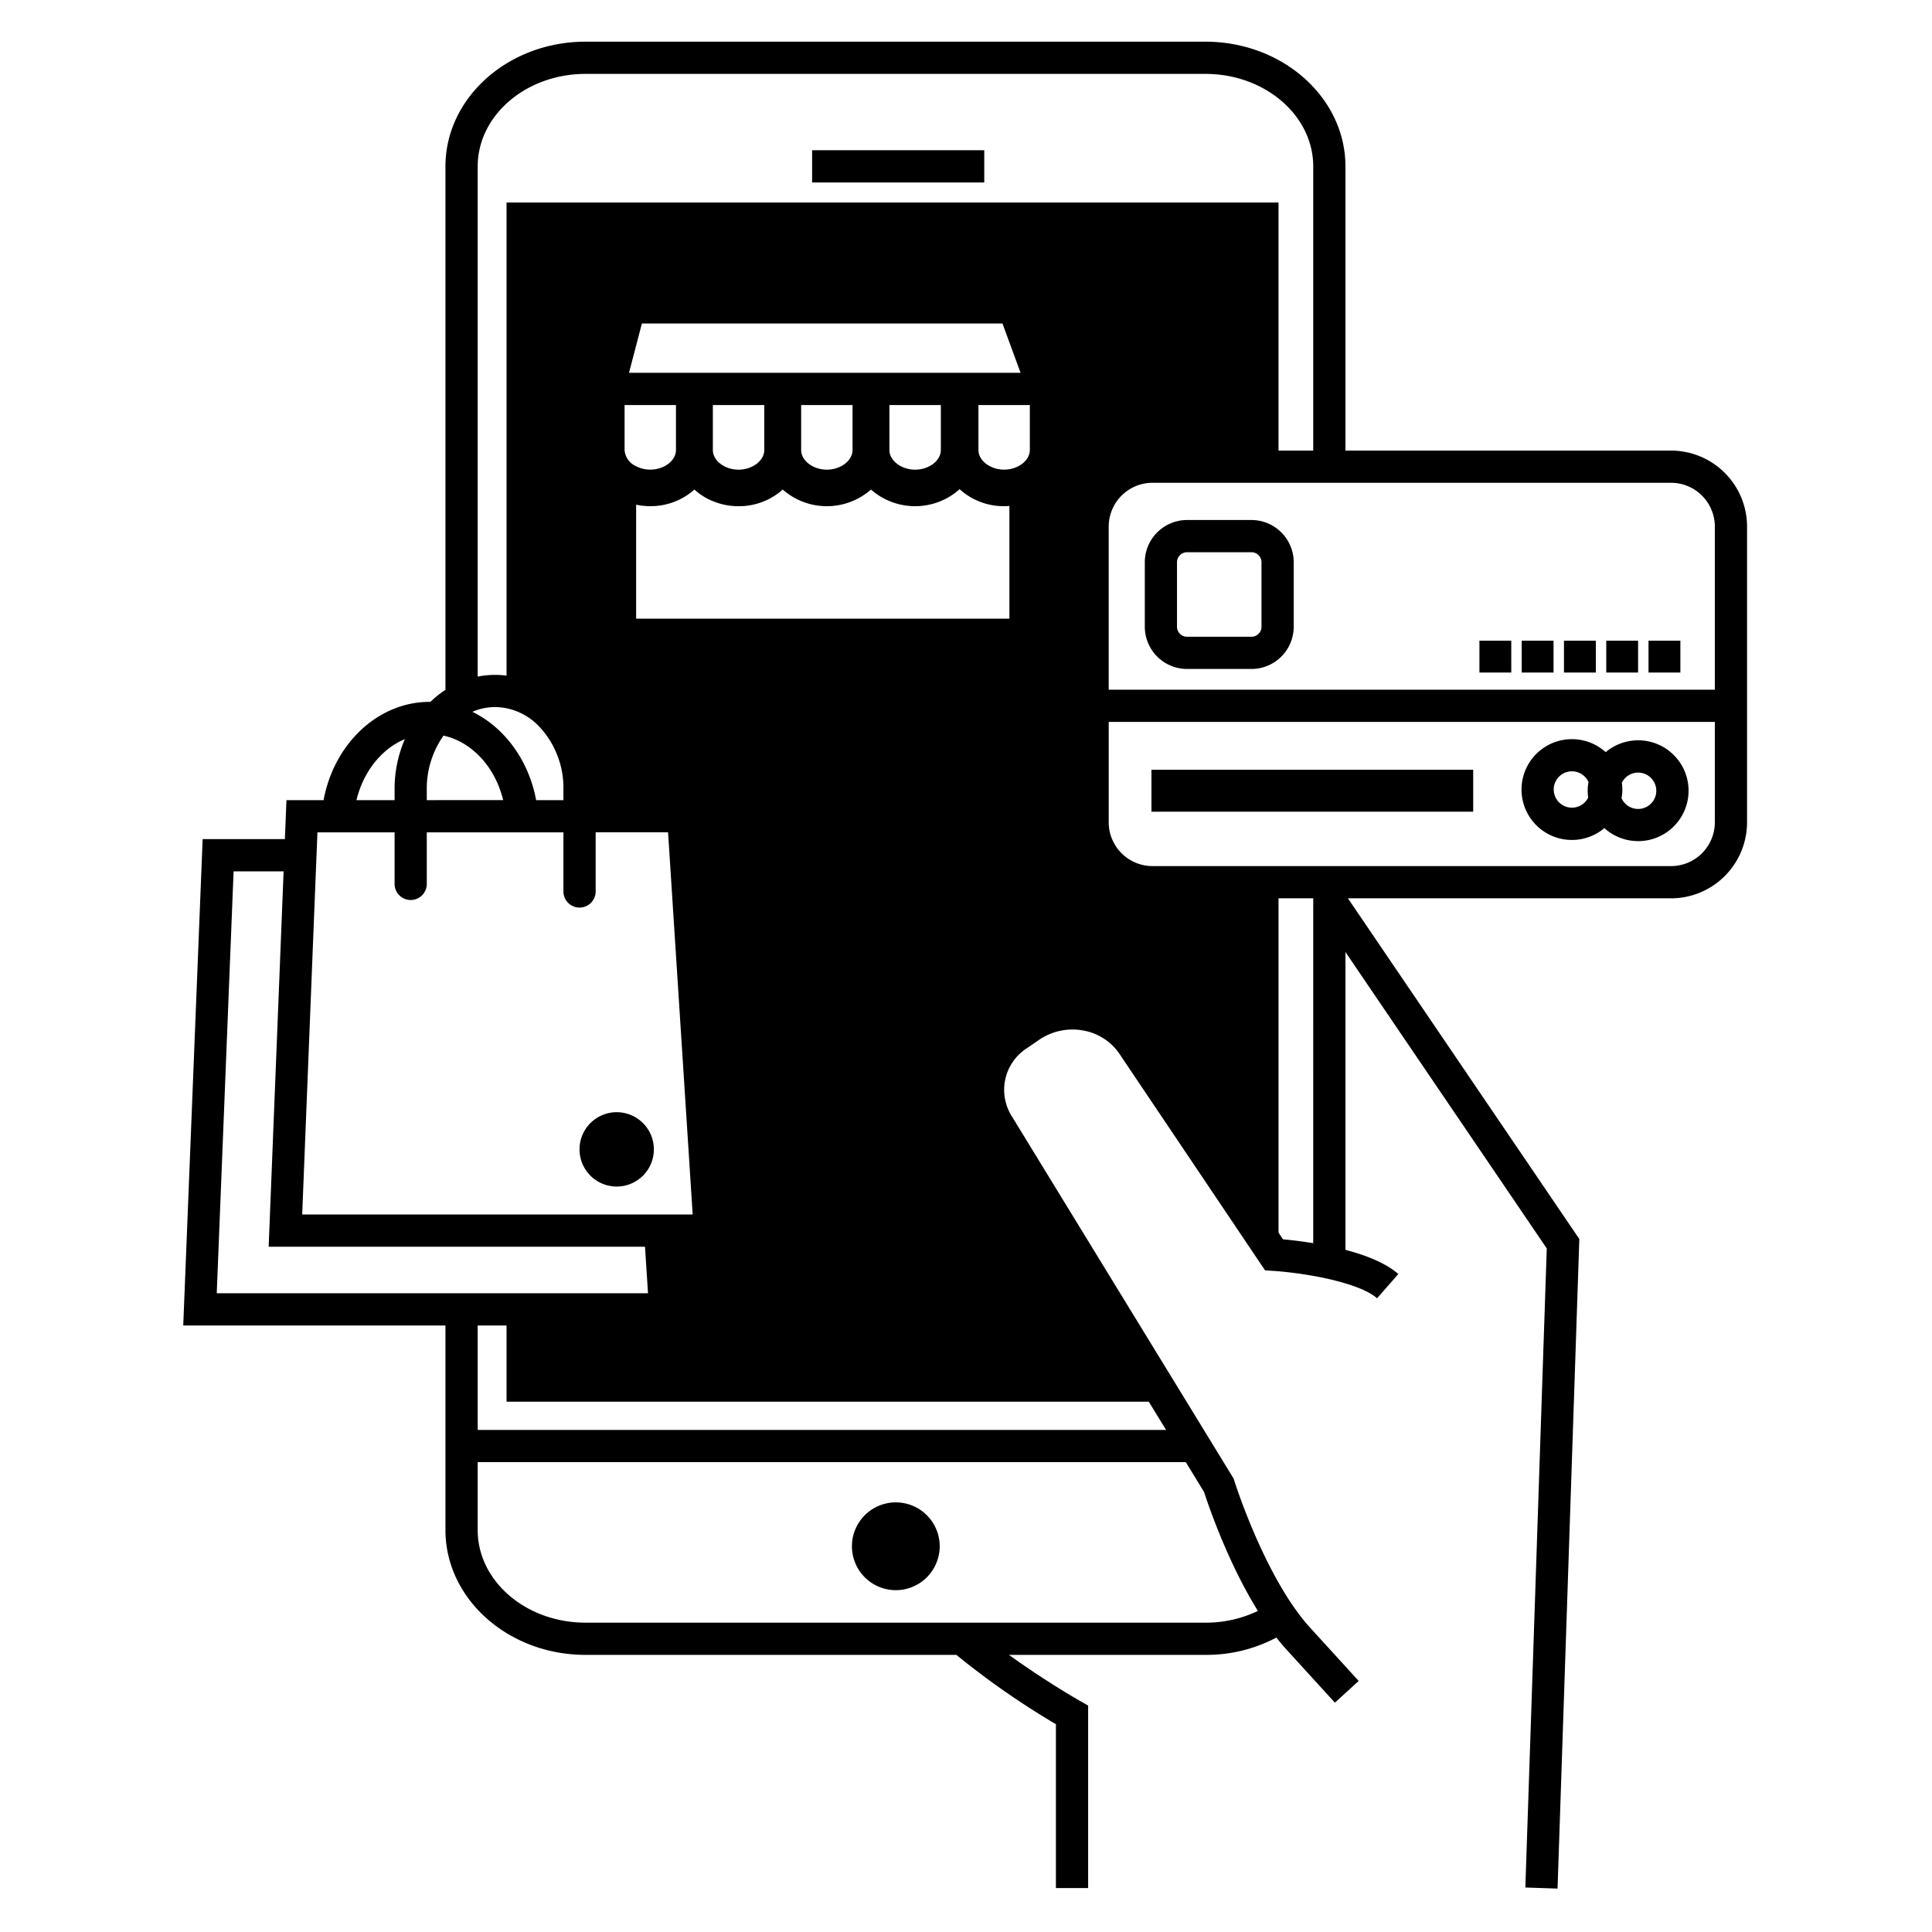 <svg xmlns="http://www.w3.org/2000/svg" width="500" height="500" viewBox="0 0 375 375"><defs><clipPath id="a"><path d="M35.45 8.09H339.2v358.5H35.45Zm0 0"></path></clipPath></defs><path d="M173.875 308.648c.559 0 1.113-.054 1.66-.16a8.391 8.391 0 0 0 1.598-.488 8.317 8.317 0 0 0 1.472-.785 8.638 8.638 0 0 0 1.293-1.059 8.84 8.84 0 0 0 1.059-1.293 8.2 8.2 0 0 0 .785-1.472 8.478 8.478 0 0 0-.785-7.993 8.404 8.404 0 0 0-1.059-1.293 8.373 8.373 0 0 0-1.289-1.058 8.504 8.504 0 0 0-3.074-1.273 8.454 8.454 0 0 0-3.32 0 8.38 8.38 0 0 0-1.598.484 8.335 8.335 0 0 0-1.472.789 8.404 8.404 0 0 0-2.352 2.351 8.07 8.07 0 0 0-.785 1.473 8.392 8.392 0 0 0-.488 1.598 8.759 8.759 0 0 0 0 3.324c.109.547.273 1.082.488 1.598a8.456 8.456 0 0 0 1.844 2.761 8.429 8.429 0 0 0 2.761 1.848 8.554 8.554 0 0 0 3.262.648ZM157.629 29.164h33.414v6.254h-33.414ZM126.914 223.094c0 .472-.047.941-.137 1.406a7.43 7.43 0 0 1-.41 1.355 7.49 7.49 0 0 1-.668 1.247 7.081 7.081 0 0 1-.898 1.093 7.122 7.122 0 0 1-2.34 1.563c-.438.183-.887.32-1.352.41a7.105 7.105 0 0 1-2.816 0 6.828 6.828 0 0 1-1.352-.41 7.23 7.23 0 0 1-1.25-.664 7.517 7.517 0 0 1-1.093-.899 7.288 7.288 0 0 1-1.563-2.34 7.43 7.43 0 0 1-.41-1.355 7.092 7.092 0 0 1-.137-1.406 7.102 7.102 0 0 1 .547-2.762 7.248 7.248 0 0 1 1.563-2.344 7.49 7.49 0 0 1 1.093-.894 6.99 6.99 0 0 1 1.25-.668c.438-.18.887-.32 1.352-.41a7.096 7.096 0 0 1 2.816 0c.465.09.914.23 1.352.41.437.18.855.402 1.246.668.395.261.762.562 1.094.894.336.336.636.7.898 1.094.262.395.485.813.668 1.25.18.438.317.887.41 1.352.09.464.137.933.137 1.41ZM223.496 149.41h62.45v8.14h-62.45Zm0 0"></path><g clip-path="url(#a)"><path d="M324.352 87.457h-63.2V32.313c0-13.356-12.195-24.223-27.187-24.223H113.652c-14.992 0-27.191 10.867-27.191 24.223v101.585a20.067 20.067 0 0 0-2.926 2.34c-.035 0-.074-.008-.11-.008-10.124 0-18.612 8.196-20.62 19.075h-7.203l-.305 7.57H39.332l-3.766 94.406h50.895v39.707c0 13.356 12.2 24.223 27.191 24.223h71.977a156.581 156.581 0 0 0 19.324 13.457v31.8h6.254v-35.425l-1.586-.898c-.101-.06-6.652-3.774-13.773-8.934h38.117c4.87.023 9.469-1.098 13.785-3.356a41.599 41.599 0 0 0 1.965 2.336l9.39 10.293 4.614-4.214-9.387-10.293a34.781 34.781 0 0 1-1.406-1.645 49.375 49.375 0 0 1-3.586-5.156c-5.973-9.727-9.73-21.664-9.774-21.813l-.12-.37-1.958-3.192-3.82-6.25-3.356-5.48-3.828-6.25-30.183-49.301a9.32 9.32 0 0 1-.801-1.665 9.696 9.696 0 0 1-.473-1.785 9.73 9.73 0 0 1-.117-1.843c.02-.622.098-1.23.238-1.832a9.426 9.426 0 0 1 .582-1.754 9.74 9.74 0 0 1 2.11-3.016c.445-.43.93-.813 1.45-1.148l2.487-1.704a11.308 11.308 0 0 1 4.102-1.714c1.476-.301 2.96-.309 4.441-.024 1.414.254 2.727.77 3.934 1.55a10.57 10.57 0 0 1 3.023 2.954l24.637 36.637 2.774 4.125.863 1.273 1.531.102c.344.02.703.05 1.078.078 1.973.168 4.336.469 6.738.894 2.114.364 4.2.852 6.254 1.461 2.602.778 4.836 1.743 6.141 2.887l4.121-4.71c-2.469-2.165-6.34-3.661-10.262-4.688v-57.805l39.075 57.527-4.157 124.043 6.25.211 4.227-126.078-44.918-66.133h62.723c.968 0 1.93-.093 2.878-.285.95-.191 1.872-.469 2.766-.84a14.926 14.926 0 0 0 2.547-1.367c.809-.539 1.55-1.148 2.234-1.836a14.674 14.674 0 0 0 3.2-4.785c.37-.895.652-1.816.84-2.77.19-.949.285-1.906.285-2.875v-57.394c0-.969-.098-1.926-.286-2.879a14.861 14.861 0 0 0-.84-2.766 14.852 14.852 0 0 0-3.2-4.785 14.795 14.795 0 0 0-10.424-4.324ZM92.719 32.313c0-9.91 9.386-17.97 20.933-17.97h120.313c11.543 0 20.933 8.06 20.933 17.97v55.144h-6.738V39.309H98.32v91.828a17.58 17.58 0 0 0-2.218-.14c-1.141 0-2.27.108-3.383.331Zm29.37 40.05 1.192-4.554 1.313-5.024h69.984l1.844 5.024 1.668 4.554Zm60.528 6.254v8.727c0 2.062-2.285 3.816-4.988 3.816-2.7 0-4.992-1.754-4.992-3.816v-8.727Zm-17.14 0v8.727c0 2.062-2.286 3.816-4.989 3.816-2.699 0-4.984-1.754-4.984-3.816v-8.727Zm-17.133 0v8.727c0 2.062-2.285 3.816-4.992 3.816-2.711 0-4.989-1.754-4.989-3.816v-8.727Zm-17.14 0v8.719c0 2.07-2.286 3.816-4.985 3.816a5.838 5.838 0 0 1-2.746-.66 3.665 3.665 0 0 1-1.567-1.262 3.672 3.672 0 0 1-.676-1.894v-8.719Zm-7.731 19.344c.906.191 1.82.285 2.746.285a12.573 12.573 0 0 0 4.582-.816 12.61 12.61 0 0 0 3.984-2.41 11.88 11.88 0 0 0 3.848 2.359c1.52.586 3.09.879 4.719.875 1.578.012 3.109-.262 4.585-.82a12.607 12.607 0 0 0 3.985-2.414c.59.515 1.219.976 1.887 1.378a12.947 12.947 0 0 0 6.68 1.855 12.903 12.903 0 0 0 4.577-.835 13.08 13.08 0 0 0 2.106-1.02 13.007 13.007 0 0 0 1.883-1.378 12.986 12.986 0 0 0 4.011 2.406c.739.277 1.493.484 2.266.62.773.141 1.55.208 2.34.208a13.034 13.034 0 0 0 4.598-.863 12.99 12.99 0 0 0 2.105-1.036c.672-.41 1.3-.878 1.887-1.402h.004a12.631 12.631 0 0 0 4.007 2.461c1.489.566 3.032.844 4.625.832.348 0 .688-.016 1.028-.043v21.875h-72.453Zm71.425-6.809c-2.703 0-4.984-1.746-4.984-3.816v-8.719h9.977v8.719c0 1.8-1.73 3.355-3.965 3.73-.34.059-.684.086-1.028.086ZM92.718 137.77a11.146 11.146 0 0 1 5.602-.297 12.091 12.091 0 0 1 6.254 3.46 17.238 17.238 0 0 1 3.598 5.669 17.15 17.15 0 0 1 1.187 6.609v2.094h-5.296c-1.43-7.73-6.133-14.102-12.376-17.145.336-.14.684-.277 1.032-.39Zm-9.878 15.44c-.02-1.862.25-3.687.805-5.468a17.709 17.709 0 0 1 2.44-4.957c5.548 1.215 10.028 6.121 11.583 12.52H82.84Zm-4.262-9.745a24.388 24.388 0 0 0-1.988 9.746v2.094h-7.403c1.34-5.532 4.872-9.957 9.391-11.84Zm-17.27 25.664.255-6.254.05-1.32H76.59v10.015a3.118 3.118 0 0 0 .918 2.207c.293.293.629.52 1.012.676.382.16.78.238 1.195.238.414 0 .812-.078 1.195-.238a3.047 3.047 0 0 0 1.012-.676 3.118 3.118 0 0 0 .918-2.207v-10.015h26.52v11.476a3.118 3.118 0 0 0 .918 2.21c.292.294.628.52 1.015.68.383.161.781.24 1.195.24a3.135 3.135 0 0 0 2.21-.918 3.118 3.118 0 0 0 .92-2.212v-11.476h14.054l4.777 74.175H58.656ZM42.07 251.023l3.27-81.894h9.707l-2.899 72.86h73.047l.582 9.034Zm188.094 32.778 3.55 5.804c.727 2.262 4.497 13.493 10.442 23.075a23.291 23.291 0 0 1-10.191 2.277H113.652c-11.547 0-20.933-8.059-20.933-17.969v-13.187Zm-3.824-6.25H92.719v-20.27h5.601v14.79h124.66Zm28.558-36.254a82.66 82.66 0 0 0-5.863-.742l-.875-1.301v-64.89h6.738Zm77.95-81.692a8.444 8.444 0 0 1-.649 3.25 8.581 8.581 0 0 1-1.84 2.758 8.606 8.606 0 0 1-1.289 1.059c-.465.308-.953.57-1.468.785a8.429 8.429 0 0 1-1.594.484 8.419 8.419 0 0 1-1.656.168H223.695c-.558 0-1.11-.058-1.656-.168a8.429 8.429 0 0 1-1.594-.484 8.692 8.692 0 0 1-1.468-.785 8.606 8.606 0 0 1-2.344-2.348 8.692 8.692 0 0 1-.785-1.469 8.444 8.444 0 0 1-.648-3.25v-19.488h117.648Zm0-25.738H215.199v-31.656c0-.559.055-1.11.164-1.656a8.632 8.632 0 0 1 1.27-3.067c.312-.46.664-.89 1.058-1.285.395-.394.825-.75 1.286-1.058a8.167 8.167 0 0 1 1.468-.786 8.44 8.44 0 0 1 3.25-.652h100.657a8.415 8.415 0 0 1 3.25.652c.515.211 1.003.473 1.468.786.465.308.895.664 1.29 1.058.39.395.745.824 1.054 1.285.309.465.57.957.785 1.473.215.512.375 1.047.485 1.594.109.547.164 1.097.164 1.656Zm0 0"></path></g><path d="M242.91 100.934h-12.504a8.158 8.158 0 0 0-3.136.629 7.85 7.85 0 0 0-1.418.757 8.218 8.218 0 0 0-3.488 5.215 8.154 8.154 0 0 0-.157 1.602v12.508a8.115 8.115 0 0 0 .625 3.136c.207.496.457.969.758 1.418a8.218 8.218 0 0 0 5.215 3.488 8.154 8.154 0 0 0 1.601.157h12.504a8.115 8.115 0 0 0 3.137-.625 8.218 8.218 0 0 0 5.063-7.574v-12.508a8.158 8.158 0 0 0-.63-3.137 7.72 7.72 0 0 0-.757-1.418 7.773 7.773 0 0 0-1.02-1.242 7.774 7.774 0 0 0-1.242-1.02 8.227 8.227 0 0 0-4.55-1.387Zm1.945 20.714c0 .258-.046.504-.148.743-.098.238-.238.449-.422.632-.183.184-.39.325-.629.422a1.885 1.885 0 0 1-.746.149h-12.504c-.261 0-.508-.047-.75-.149a1.985 1.985 0 0 1-1.055-1.055 1.956 1.956 0 0 1-.148-.745v-12.508c0-.258.05-.508.149-.746a1.985 1.985 0 0 1 1.054-1.055c.239-.098.489-.148.746-.148h12.504c.258 0 .508.05.746.148a1.979 1.979 0 0 1 1.055 1.055c.098.238.148.488.148.746ZM287.156 124.36h6.18v6.183h-6.18ZM303.566 124.36h6.184v6.183h-6.184ZM311.773 124.36h6.18v6.183h-6.18ZM319.977 124.36h6.183v6.183h-6.183ZM295.363 124.36h6.18v6.183h-6.18ZM305.113 163.035a9.62 9.62 0 0 0 3.352-.594 9.65 9.65 0 0 0 2.941-1.707c.461.418.961.79 1.492 1.114a9.865 9.865 0 0 0 3.48 1.285 9.857 9.857 0 0 0 3.708-.102c.61-.136 1.2-.328 1.77-.578a9.619 9.619 0 0 0 3.062-2.094 9.762 9.762 0 0 0 2.063-3.082c.242-.574.43-1.168.558-1.777a9.5 9.5 0 0 0 .207-1.852 9.578 9.578 0 0 0-.144-1.859 9.644 9.644 0 0 0-1.32-3.465 9.89 9.89 0 0 0-1.126-1.484 10.001 10.001 0 0 0-1.39-1.242 9.718 9.718 0 0 0-3.348-1.594 9.811 9.811 0 0 0-3.703-.23 9.724 9.724 0 0 0-3.52 1.164 9.624 9.624 0 0 0-1.53 1.058 9.352 9.352 0 0 0-.927-.738 9.602 9.602 0 0 0-3.21-1.48 9.725 9.725 0 0 0-1.165-.227 9.158 9.158 0 0 0-1.18-.078 9.867 9.867 0 0 0-2.352.266c-.382.093-.76.206-1.132.343a9.908 9.908 0 0 0-2.097 1.086c-.329.223-.641.465-.938.727a9.417 9.417 0 0 0-1.578 1.761c-.227.324-.434.66-.617 1.008a9.539 9.539 0 0 0-.848 2.207 10.036 10.036 0 0 0-.297 2.348 10.023 10.023 0 0 0 .278 2.347c.093.387.21.762.351 1.133.137.371.3.73.485 1.082a9.805 9.805 0 0 0 1.336 1.95 9.93 9.93 0 0 0 2.78 2.183 10.23 10.23 0 0 0 2.21.84 9.827 9.827 0 0 0 2.35.281Zm9.684-11.113c.121-.234.262-.457.43-.664.168-.207.359-.39.566-.555a3.627 3.627 0 0 1 1.426-.664c.261-.055.523-.082.789-.078a3.546 3.546 0 0 1 2.742 1.375c.164.21.3.437.41.676a3.556 3.556 0 0 1 .223 2.328 3.567 3.567 0 0 1-1.281 1.953c-.215.16-.438.297-.68.406a3.7 3.7 0 0 1-.754.246 3.574 3.574 0 0 1-1.574-.035 3.628 3.628 0 0 1-.742-.281 3.65 3.65 0 0 1-.66-.438 3.597 3.597 0 0 1-.95-1.254 9.8 9.8 0 0 0 .156-1.69 9.447 9.447 0 0 0-.101-1.325Zm-9.684-2.211a3.464 3.464 0 0 1 1.91.57 3.446 3.446 0 0 1 1.301 1.512 8.961 8.961 0 0 0-.054 3.012 3.516 3.516 0 0 1-1.782 1.683 3.507 3.507 0 0 1-1.21.278 3.541 3.541 0 0 1-2.336-.738 3.555 3.555 0 0 1-1.293-2.086 3.491 3.491 0 0 1-.028-1.243c.067-.418.2-.808.406-1.176a3.5 3.5 0 0 1 1.86-1.594 3.545 3.545 0 0 1 1.226-.218Zm0 0"></path></svg>